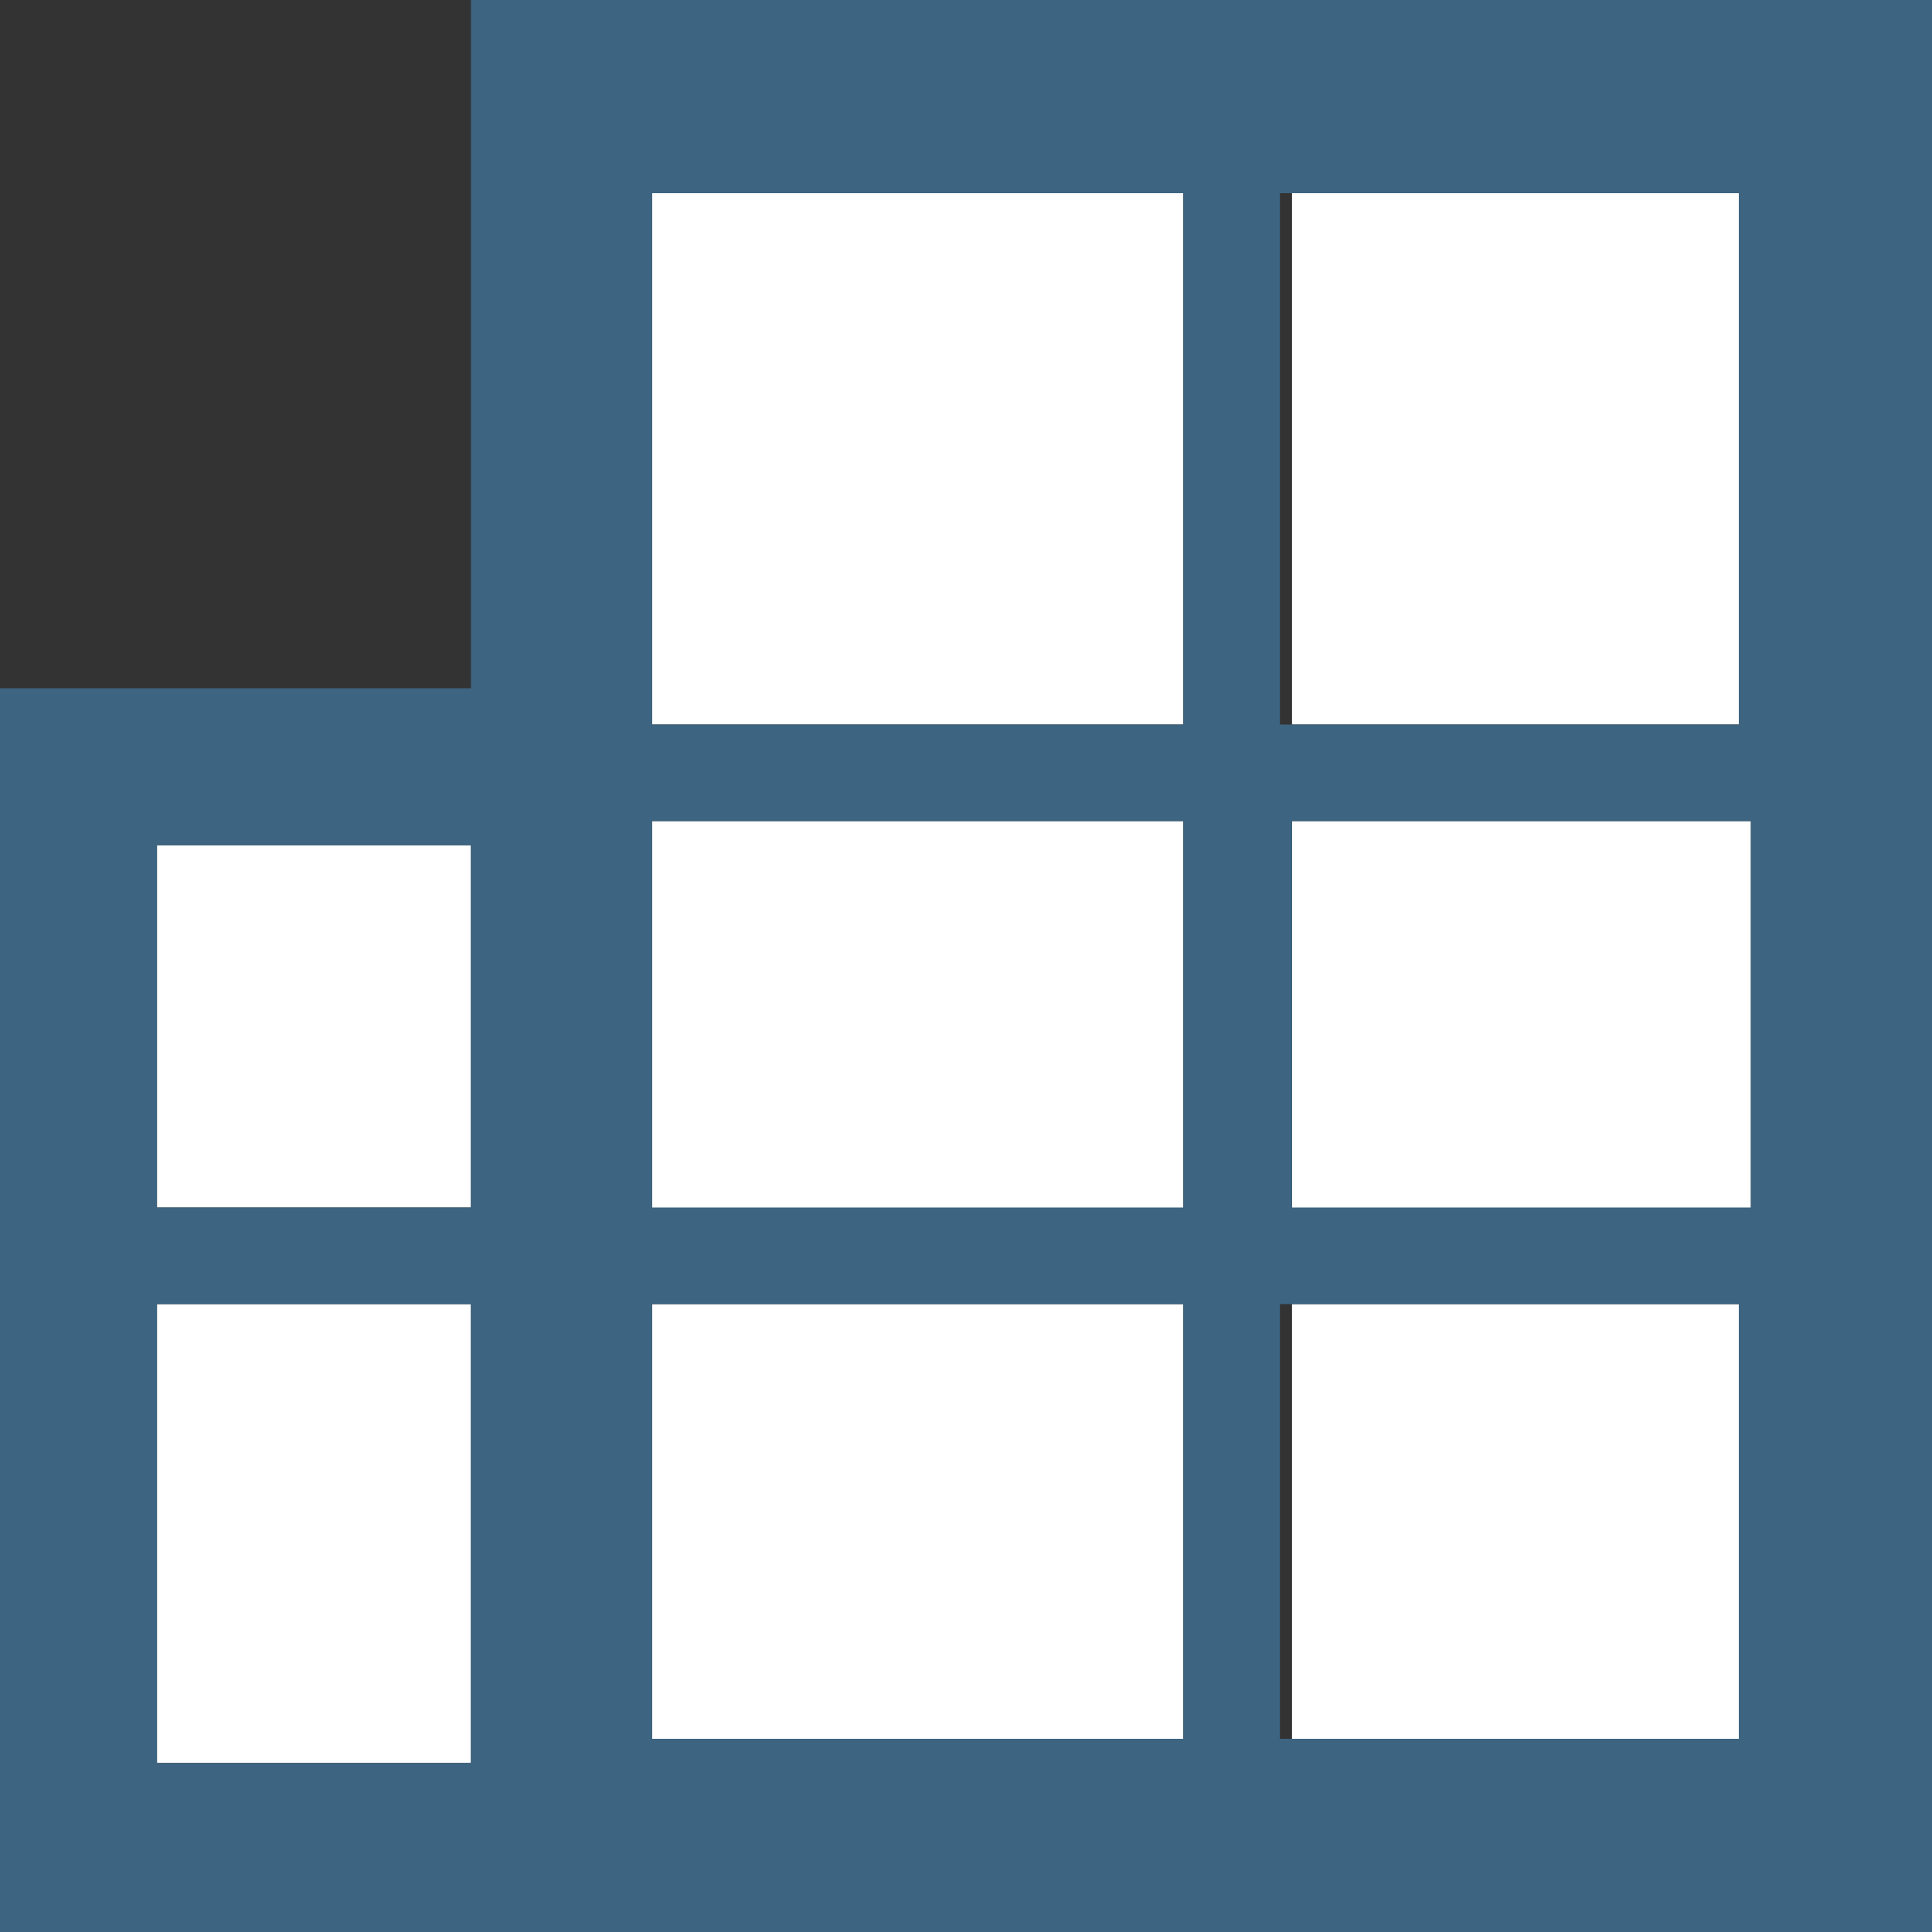<?xml version="1.0" encoding="utf-8"?>
<!-- Generator: Adobe Illustrator 18.0.0, SVG Export Plug-In . SVG Version: 6.00 Build 0)  -->
<!DOCTYPE svg PUBLIC "-//W3C//DTD SVG 1.1//EN" "http://www.w3.org/Graphics/SVG/1.1/DTD/svg11.dtd">
<svg version="1.1" xmlns="http://www.w3.org/2000/svg" xmlns:xlink="http://www.w3.org/1999/xlink" x="0px" y="0px"
	 viewBox="0 0 16 16" enable-background="new 0 0 16 16" xml:space="preserve">
<rect x="0" y="0" width="16" height="16" fill="#333333" stroke="none"/>
<g id="Layer_2">
	<g id="Layer_2_1_">
		<rect fill="none" width="16" height="16"/>
	</g>
</g>
<g id="art">
	<g>
		<rect x="1.3" y="10.8" fill="#FFFFFF" width="2.6" height="3.8"/>
		<rect x="5.4" y="6.8" fill="#FFFFFF" width="4.4" height="3.3"/>
		<rect x="5.4" y="1.6" fill="#FFFFFF" width="4.4" height="4.4"/>
		<rect x="1.3" y="7" fill="#FFFFFF" width="2.6" height="3"/>
		<rect x="10.7" y="1.6" fill="#FFFFFF" width="3.8" height="4.4"/>
		<rect x="5.4" y="10.8" fill="#FFFFFF" width="4.4" height="3.6"/>
		<rect x="10.7" y="6.8" fill="#FFFFFF" width="3.8" height="3.3"/>
		<rect x="10.7" y="10.8" fill="#FFFFFF" width="3.8" height="3.6"/>
		<path fill="#3D6480" d="M3.9,0v5.7H0V16h3.9h1.4H16V0H3.9z M3.9,7v3H1.3V7H3.9z M1.3,10.8h2.6v3.8H1.3V10.8z M9.8,6.8V10H5.4V6.8
			H9.8z M5.4,6V1.6h4.4V6H5.4z M9.8,10.8v3.6H5.4v-3.6H9.8z M14.4,10.8v3.6h-3.8v-3.6H14.4z M10.7,10V6.8h3.8V10H10.7z M14.4,6h-3.8
			V1.6h3.8V6z"/>
	</g>
</g>
</svg>
